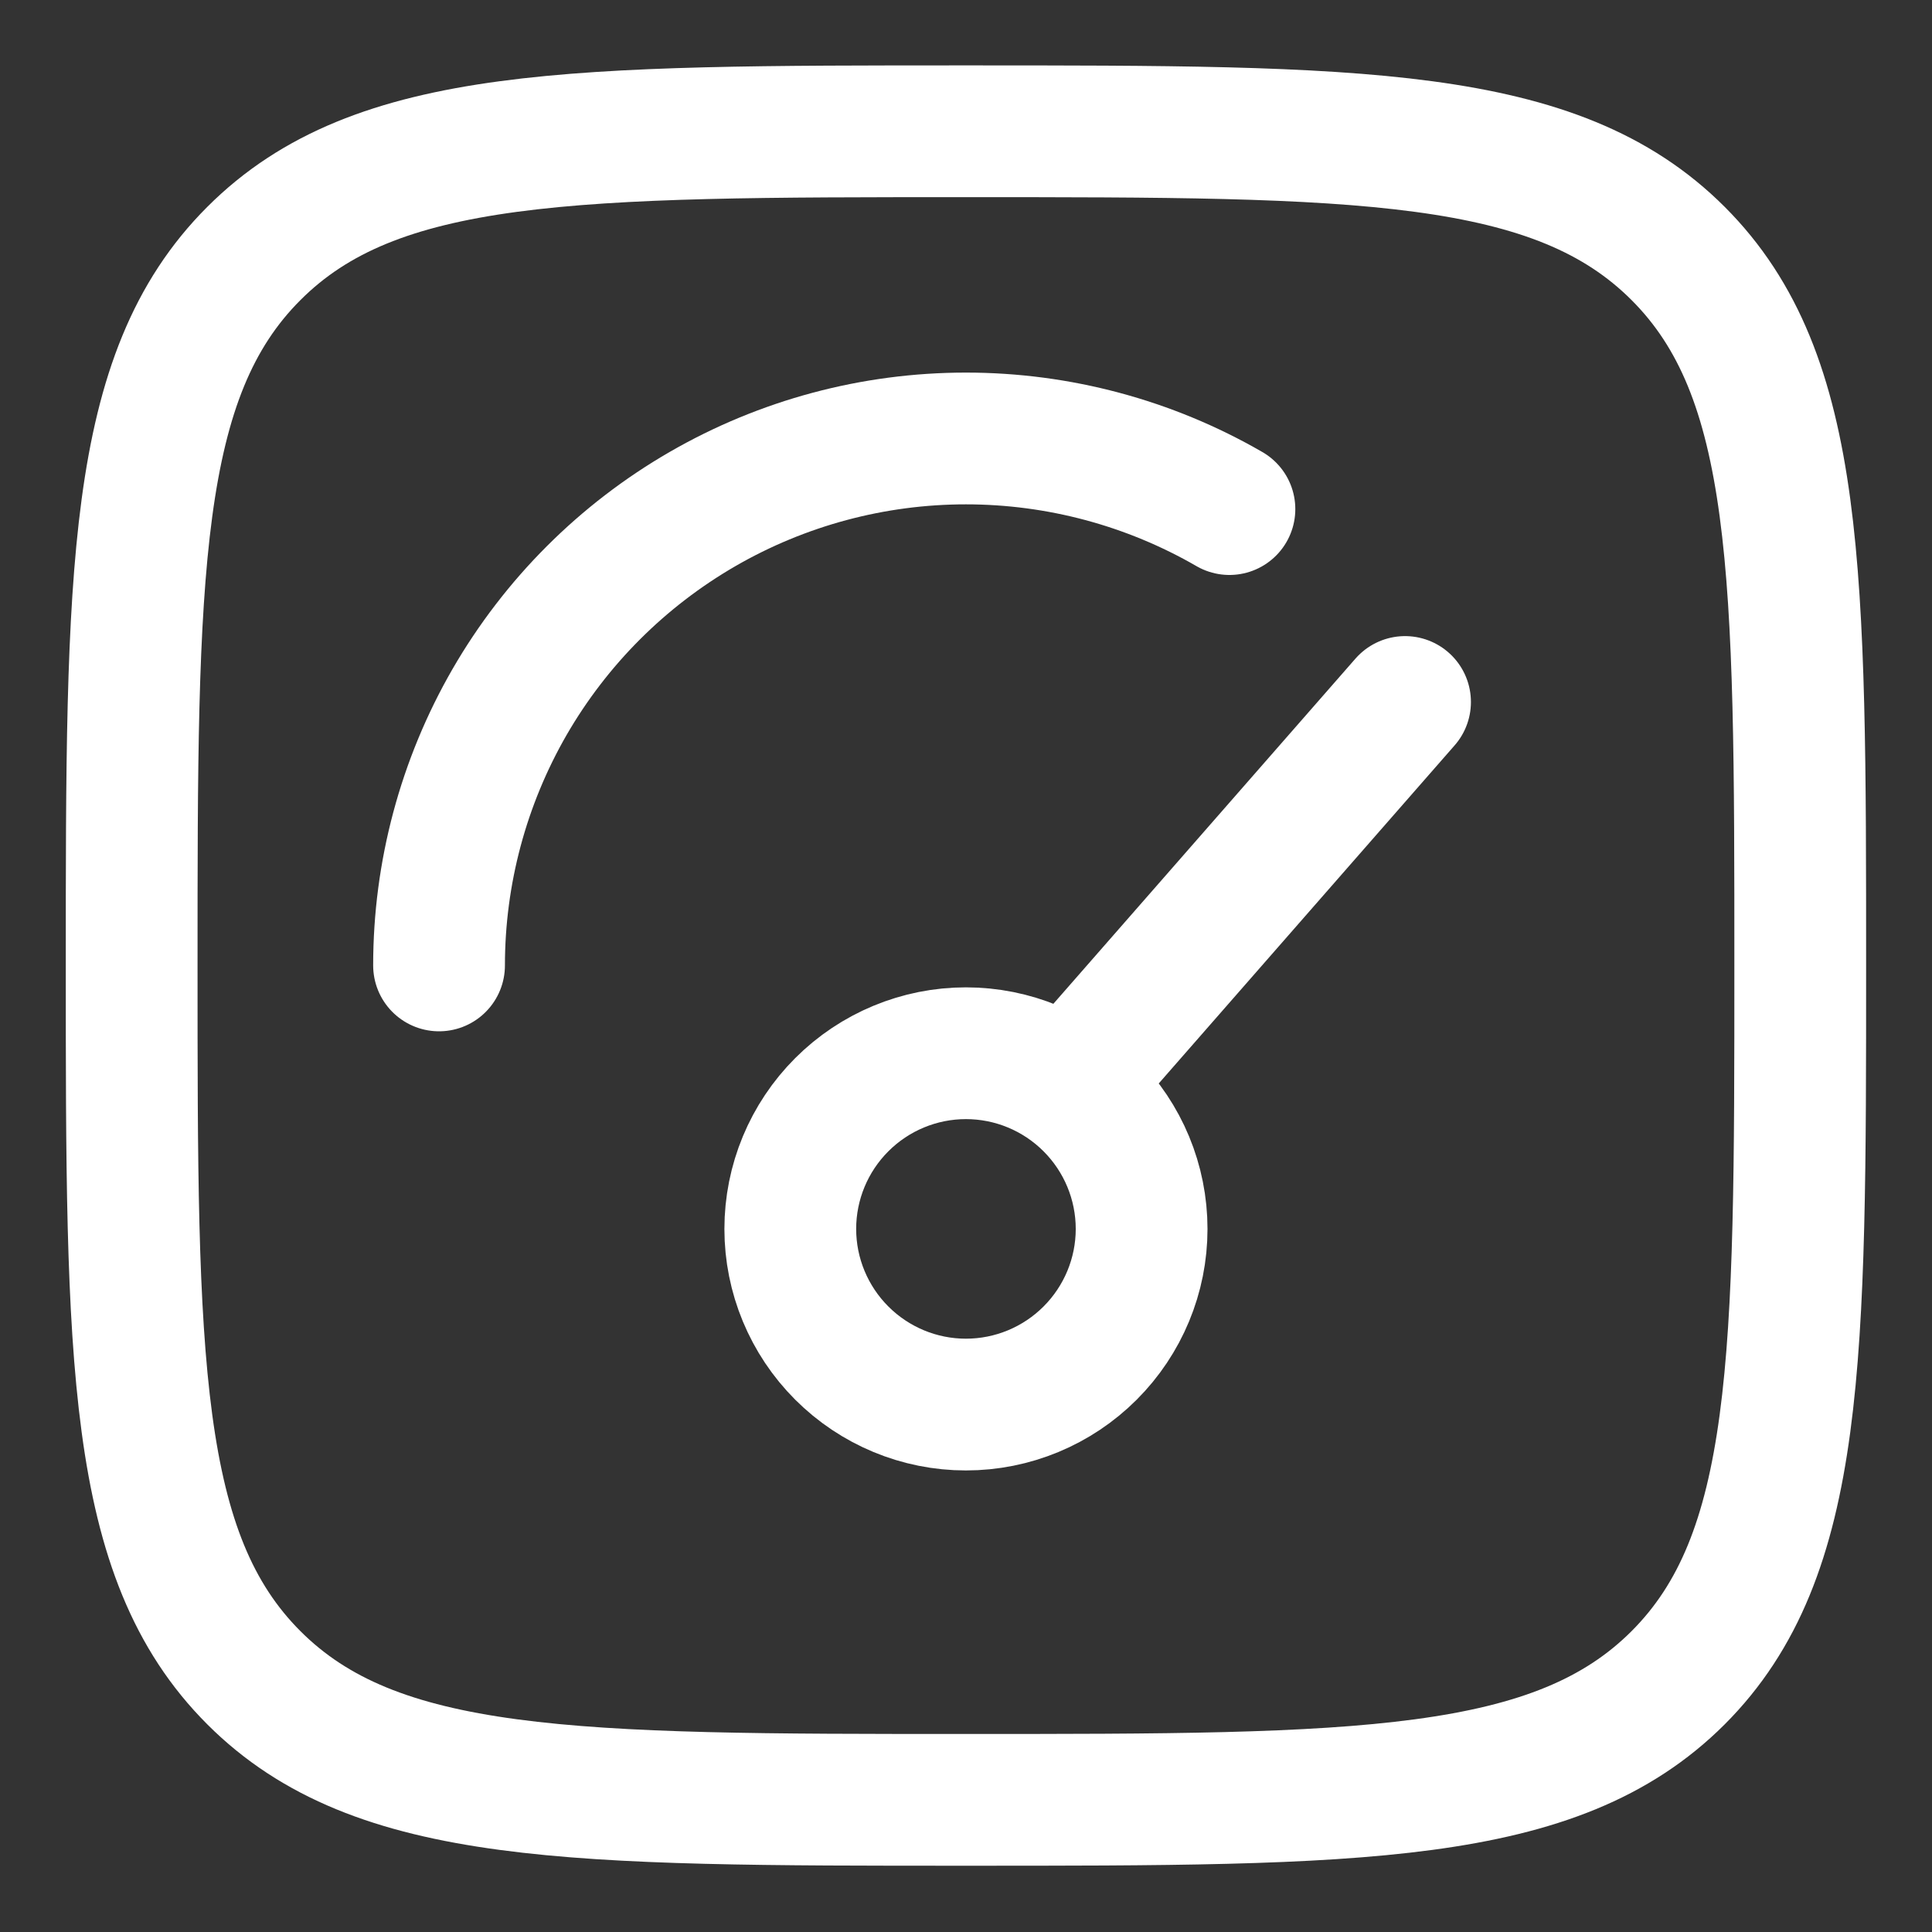 <svg width="20" height="20" viewBox="0 0 20 20" fill="none" xmlns="http://www.w3.org/2000/svg">
<rect x="0" y="0" width="20" height="20" fill="#333333" stroke="none"/>
<path d="M11.363 10.903L14.545 7.267M4.545 9.994C4.545 9.037 4.797 8.096 5.275 7.267C5.754 6.438 6.443 5.749 7.272 5.27C8.101 4.791 9.042 4.539 9.999 4.539C10.957 4.539 11.898 4.791 12.727 5.27M11.818 12.722C11.818 13.204 11.626 13.666 11.285 14.007C10.944 14.348 10.482 14.54 9.999 14.54C9.517 14.54 9.055 14.348 8.714 14.007C8.373 13.666 8.181 13.204 8.181 12.722C8.181 12.239 8.373 11.777 8.714 11.436C9.055 11.095 9.517 10.903 9.999 10.903C10.482 10.903 10.944 11.095 11.285 11.436C11.626 11.777 11.818 12.239 11.818 12.722Z" stroke="white" stroke-width="1.364" stroke-linecap="round" stroke-linejoin="round"/>
<path d="M1.363 9.996C1.363 5.925 1.363 3.888 2.628 2.624C3.892 1.359 5.928 1.359 10 1.359C14.071 1.359 16.107 1.359 17.372 2.624C18.636 3.888 18.636 5.924 18.636 9.996C18.636 14.067 18.636 16.103 17.372 17.368C16.107 18.632 14.072 18.632 10 18.632C5.929 18.632 3.892 18.632 2.628 17.368C1.363 16.103 1.363 14.068 1.363 9.996Z" stroke="white" stroke-width="1.364" stroke-linecap="round" stroke-linejoin="round"/>
</svg>
